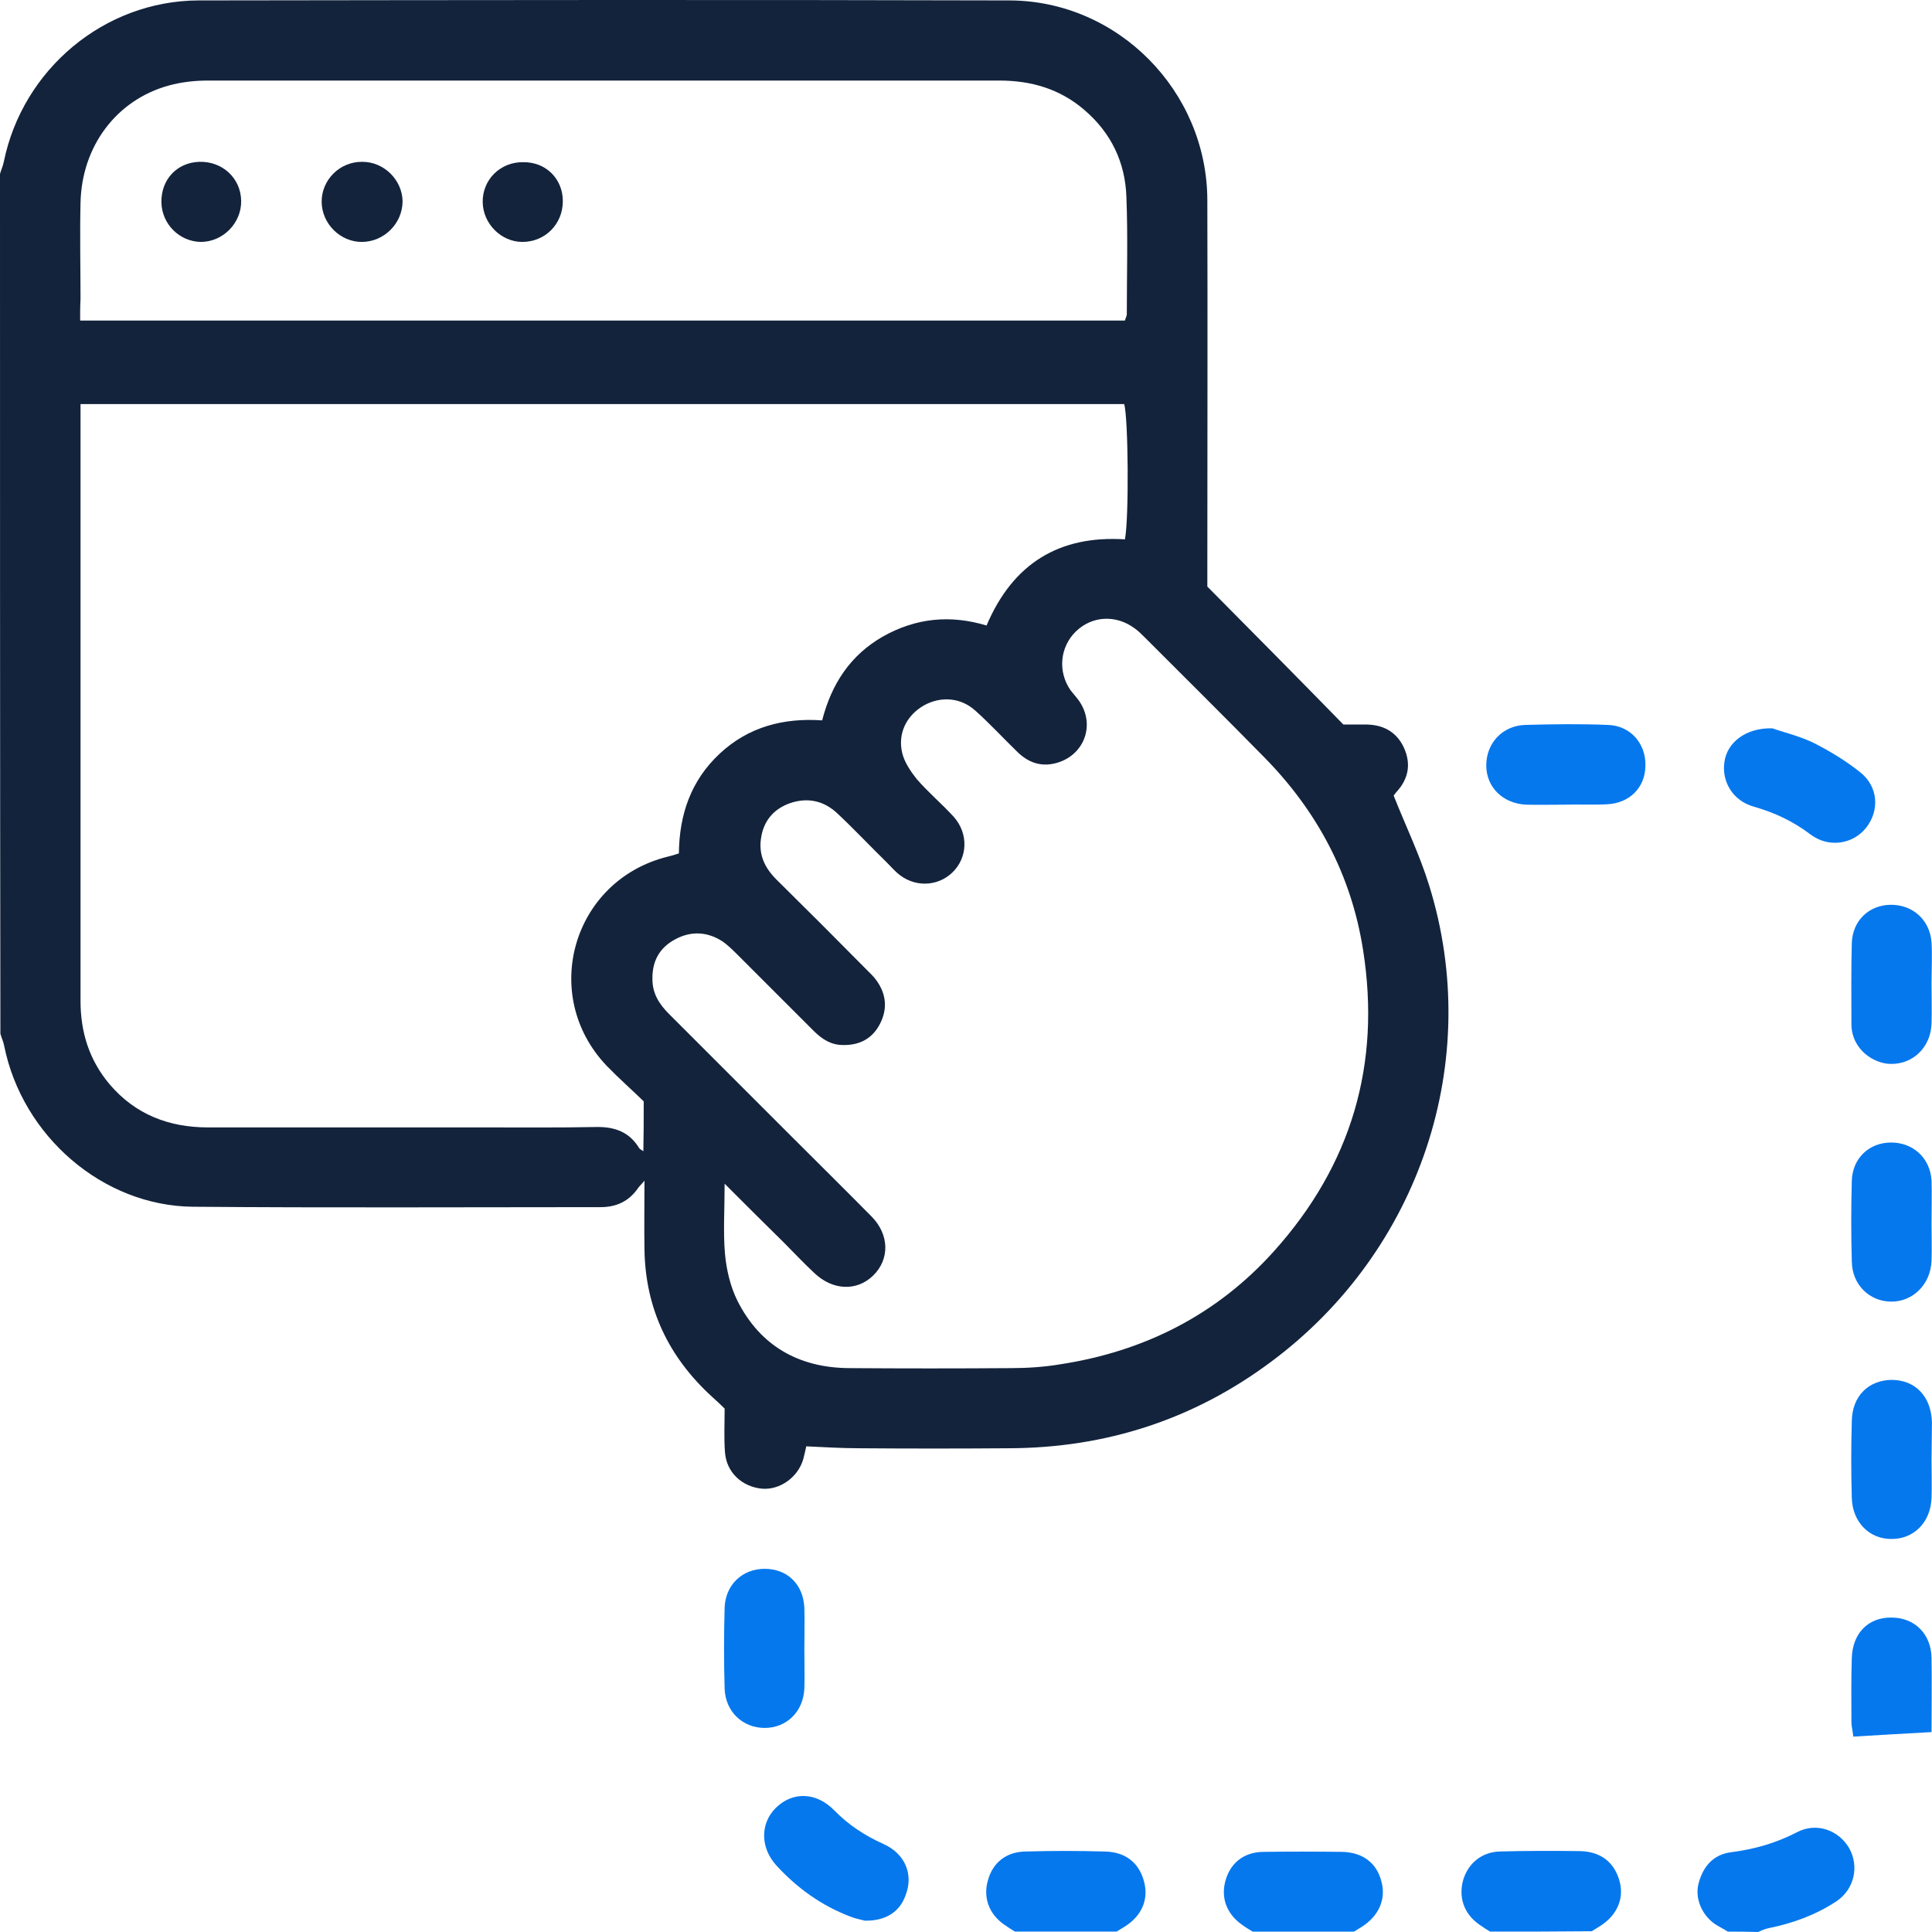<svg width="59" height="59" viewBox="0 0 59 59" fill="none" xmlns="http://www.w3.org/2000/svg">
<path d="M0 5.311C0.035 5.184 0.092 5.068 0.116 4.941C0.693 2.114 3.186 0.025 6.06 0.013C14.314 0.002 22.567 -0.01 30.832 0.013C34.145 0.025 36.858 2.783 36.87 6.107C36.881 9.904 36.87 13.713 36.87 17.51C36.87 17.648 36.87 17.775 36.87 17.913C38.243 19.298 39.605 20.672 41.025 22.126C41.164 22.126 41.417 22.126 41.66 22.126C42.214 22.114 42.641 22.334 42.872 22.83C43.103 23.338 43.011 23.799 42.63 24.203C42.595 24.25 42.56 24.296 42.56 24.296C42.93 25.231 43.357 26.108 43.645 27.043C45.308 32.386 43.368 38.203 38.82 41.584C36.454 43.35 33.776 44.216 30.821 44.227C29.285 44.239 27.75 44.239 26.215 44.227C25.695 44.227 25.188 44.193 24.622 44.169C24.599 44.285 24.564 44.423 24.53 44.562C24.368 45.116 23.814 45.508 23.271 45.462C22.66 45.404 22.186 44.966 22.14 44.354C22.106 43.916 22.129 43.477 22.129 43.015C22.002 42.888 21.875 42.773 21.748 42.658C20.42 41.446 19.705 39.957 19.681 38.145C19.67 37.487 19.681 36.818 19.681 36.056C19.566 36.195 19.508 36.241 19.474 36.298C19.197 36.691 18.816 36.864 18.342 36.864C14.198 36.864 10.043 36.887 5.899 36.852C3.14 36.829 0.681 34.694 0.127 31.936C0.104 31.809 0.046 31.694 0.012 31.567C0 22.819 0 14.059 0 5.311ZM19.658 33.633C19.3 33.286 18.896 32.928 18.527 32.548C16.472 30.389 17.488 26.892 20.374 26.165C20.478 26.142 20.593 26.108 20.732 26.061C20.744 24.873 21.101 23.834 21.979 23.015C22.856 22.195 23.929 21.918 25.107 21.999C25.395 20.88 25.973 20.003 26.965 19.437C27.97 18.871 29.02 18.768 30.128 19.102C30.936 17.198 32.356 16.344 34.353 16.471C34.48 15.848 34.457 12.743 34.33 12.339C23.722 12.339 13.125 12.339 2.459 12.339C2.459 12.582 2.459 12.789 2.459 12.997C2.459 15.017 2.459 17.025 2.459 19.044C2.459 22.888 2.459 26.719 2.459 30.562C2.459 31.52 2.724 32.374 3.348 33.113C4.133 34.036 5.16 34.429 6.349 34.429C9.108 34.429 11.878 34.429 14.637 34.429C15.826 34.429 17.015 34.44 18.204 34.417C18.77 34.406 19.22 34.567 19.52 35.063C19.543 35.098 19.601 35.121 19.647 35.156C19.658 34.66 19.658 34.186 19.658 33.633ZM22.129 36.148C22.129 36.956 22.082 37.637 22.14 38.295C22.186 38.78 22.302 39.288 22.521 39.726C23.214 41.099 24.391 41.769 25.926 41.78C27.577 41.792 29.228 41.792 30.878 41.78C31.375 41.78 31.883 41.746 32.368 41.665C34.942 41.273 37.158 40.153 38.901 38.214C41.267 35.583 42.179 32.501 41.625 29.005C41.267 26.719 40.217 24.757 38.601 23.119C37.389 21.884 36.165 20.672 34.942 19.448C34.849 19.356 34.745 19.252 34.642 19.183C34.076 18.768 33.349 18.802 32.852 19.287C32.368 19.76 32.298 20.51 32.691 21.076C32.795 21.214 32.922 21.341 33.002 21.48C33.441 22.207 33.072 23.084 32.252 23.303C31.779 23.43 31.386 23.28 31.052 22.945C30.625 22.53 30.221 22.091 29.782 21.699C29.332 21.295 28.731 21.26 28.224 21.537C27.692 21.837 27.404 22.392 27.554 23.003C27.623 23.28 27.808 23.557 27.993 23.788C28.339 24.192 28.755 24.538 29.124 24.942C29.586 25.461 29.551 26.2 29.078 26.65C28.616 27.089 27.9 27.1 27.404 26.662C27.288 26.558 27.185 26.442 27.081 26.338C26.573 25.842 26.088 25.323 25.569 24.838C25.165 24.457 24.668 24.342 24.126 24.527C23.606 24.711 23.306 25.092 23.237 25.623C23.168 26.119 23.364 26.512 23.71 26.858C24.622 27.758 25.534 28.67 26.434 29.581C26.561 29.709 26.688 29.824 26.781 29.962C27.069 30.378 27.104 30.816 26.873 31.267C26.642 31.717 26.25 31.924 25.742 31.913C25.372 31.913 25.095 31.728 24.841 31.474C24.068 30.701 23.294 29.928 22.521 29.154C22.371 29.005 22.221 28.855 22.048 28.739C21.598 28.451 21.101 28.427 20.628 28.681C20.143 28.935 19.912 29.351 19.924 29.905C19.924 30.343 20.132 30.666 20.432 30.966C21.667 32.201 22.902 33.436 24.137 34.671C24.968 35.502 25.799 36.322 26.619 37.153C27.162 37.706 27.173 38.457 26.665 38.953C26.169 39.438 25.43 39.414 24.864 38.872C24.541 38.572 24.241 38.249 23.929 37.937C23.352 37.372 22.787 36.806 22.129 36.148ZM2.447 9.789C13.125 9.789 23.745 9.789 34.353 9.789C34.376 9.708 34.411 9.65 34.411 9.592C34.411 8.404 34.445 7.215 34.399 6.026C34.365 4.964 33.938 4.064 33.118 3.36C32.368 2.714 31.49 2.46 30.521 2.46C22.463 2.46 14.406 2.46 6.349 2.46C5.945 2.46 5.541 2.506 5.16 2.61C3.555 3.049 2.493 4.468 2.459 6.199C2.436 7.18 2.459 8.161 2.459 9.131C2.447 9.35 2.447 9.546 2.447 9.789Z" fill="#13233C"/>
<path d="M52.765 58.989C52.638 58.908 52.499 58.839 52.372 58.758C51.957 58.469 51.749 57.95 51.876 57.5C52.014 56.992 52.326 56.634 52.857 56.565C53.573 56.473 54.231 56.288 54.877 55.953C55.466 55.642 56.147 55.884 56.47 56.438C56.782 56.992 56.632 57.696 56.078 58.065C55.443 58.481 54.75 58.735 54 58.885C53.896 58.908 53.792 58.954 53.688 59C53.376 58.989 53.076 58.989 52.765 58.989Z" fill="#0678EE"/>
<path d="M30.994 58.988C30.879 58.919 30.775 58.85 30.659 58.769C30.198 58.446 30.013 57.938 30.174 57.407C30.325 56.876 30.729 56.553 31.317 56.542C32.125 56.519 32.922 56.519 33.73 56.542C34.376 56.553 34.792 56.888 34.942 57.477C35.08 58.019 34.861 58.515 34.342 58.838C34.261 58.885 34.18 58.942 34.099 58.988C33.06 58.988 32.033 58.988 30.994 58.988Z" fill="#0678EE"/>
<path d="M38.255 58.989C38.162 58.931 38.059 58.873 37.966 58.804C37.481 58.481 37.285 57.996 37.412 57.477C37.551 56.911 37.966 56.565 38.566 56.553C39.374 56.542 40.171 56.542 40.979 56.553C41.625 56.565 42.053 56.9 42.191 57.477C42.33 58.008 42.099 58.515 41.591 58.839C41.51 58.885 41.429 58.942 41.348 58.989C40.321 58.989 39.282 58.989 38.255 58.989Z" fill="#0678EE"/>
<path d="M45.504 58.988C45.388 58.919 45.284 58.85 45.169 58.769C44.707 58.446 44.534 57.938 44.684 57.407C44.834 56.911 45.238 56.565 45.781 56.542C46.6 56.519 47.431 56.519 48.251 56.53C48.898 56.542 49.313 56.888 49.463 57.465C49.602 57.996 49.371 58.504 48.851 58.827C48.77 58.873 48.69 58.931 48.609 58.977C47.582 58.988 46.543 58.988 45.504 58.988Z" fill="#0678EE"/>
<path d="M54.127 22.242C54.415 22.346 54.9 22.461 55.35 22.669C55.858 22.923 56.354 23.223 56.805 23.581C57.359 24.019 57.405 24.746 56.989 25.277C56.585 25.785 55.846 25.9 55.292 25.485C54.761 25.081 54.196 24.816 53.549 24.631C52.926 24.458 52.568 23.869 52.661 23.269C52.741 22.68 53.307 22.219 54.127 22.242Z" fill="#0678EE"/>
<path d="M26.411 58.654C26.33 58.631 26.134 58.596 25.961 58.527C25.084 58.192 24.345 57.661 23.71 56.969C23.214 56.426 23.214 55.688 23.687 55.215C24.195 54.707 24.922 54.718 25.476 55.284C25.915 55.734 26.411 56.057 26.977 56.311C27.646 56.611 27.9 57.246 27.658 57.869C27.485 58.377 27.058 58.665 26.411 58.654Z" fill="#0678EE"/>
<path d="M24.564 50.356C24.564 50.76 24.576 51.164 24.564 51.568C24.53 52.272 24.022 52.768 23.352 52.768C22.683 52.768 22.152 52.272 22.129 51.568C22.105 50.748 22.105 49.917 22.129 49.098C22.152 48.394 22.671 47.909 23.352 47.909C24.045 47.909 24.53 48.382 24.564 49.098C24.576 49.513 24.564 49.94 24.564 50.356Z" fill="#0678EE"/>
<path d="M47.812 24.573C47.408 24.573 47.005 24.584 46.6 24.573C45.896 24.538 45.388 24.042 45.388 23.373C45.388 22.703 45.873 22.161 46.577 22.138C47.42 22.115 48.263 22.103 49.105 22.138C49.798 22.161 50.271 22.715 50.248 23.396C50.237 24.054 49.763 24.527 49.082 24.561C48.655 24.584 48.24 24.561 47.812 24.573C47.812 24.561 47.812 24.561 47.812 24.573Z" fill="#0678EE"/>
<path d="M58.986 30.043C58.986 30.447 58.998 30.851 58.986 31.255C58.963 31.982 58.421 32.502 57.74 32.49C57.243 32.49 56.539 32.063 56.539 31.267C56.539 30.447 56.528 29.616 56.551 28.797C56.574 28.116 57.07 27.643 57.728 27.631C58.409 27.62 58.94 28.093 58.986 28.785C59.01 29.201 58.986 29.616 58.986 30.043Z" fill="#0678EE"/>
<path d="M58.986 37.361C58.986 37.741 58.998 38.122 58.986 38.515C58.952 39.23 58.409 39.761 57.74 39.749C57.082 39.738 56.562 39.23 56.551 38.526C56.528 37.707 56.528 36.876 56.551 36.056C56.574 35.375 57.07 34.902 57.728 34.891C58.409 34.879 58.94 35.352 58.986 36.045C58.998 36.483 58.986 36.922 58.986 37.361Z" fill="#0678EE"/>
<path d="M58.986 44.585C58.986 44.966 58.998 45.347 58.986 45.739C58.963 46.478 58.455 46.997 57.774 46.997C57.093 47.009 56.574 46.489 56.551 45.751C56.528 44.966 56.528 44.181 56.551 43.397C56.562 42.635 57.059 42.15 57.763 42.139C58.49 42.139 58.975 42.646 58.998 43.431C58.998 43.824 58.986 44.204 58.986 44.585Z" fill="#0678EE"/>
<path d="M58.986 52.895C58.144 52.941 57.382 52.987 56.597 53.033C56.574 52.837 56.539 52.71 56.539 52.583C56.539 51.937 56.528 51.279 56.551 50.633C56.574 49.871 57.059 49.386 57.763 49.398C58.467 49.398 58.975 49.894 58.986 50.633C58.998 51.36 58.986 52.075 58.986 52.895Z" fill="#0678EE"/>
<path d="M17.188 6.142C17.188 6.846 16.645 7.388 15.953 7.388C15.306 7.388 14.752 6.834 14.741 6.177C14.729 5.484 15.283 4.942 15.976 4.953C16.669 4.942 17.188 5.461 17.188 6.142Z" fill="#13233C"/>
<path d="M4.929 6.177C4.918 5.484 5.402 4.965 6.083 4.942C6.788 4.919 7.353 5.438 7.365 6.131C7.376 6.811 6.811 7.388 6.13 7.388C5.483 7.377 4.941 6.846 4.929 6.177Z" fill="#13233C"/>
<path d="M11.07 4.942C11.728 4.942 12.282 5.496 12.294 6.142C12.294 6.823 11.728 7.388 11.047 7.388C10.389 7.388 9.835 6.834 9.823 6.176C9.812 5.496 10.377 4.93 11.07 4.942Z" fill="#13233C"/>
</svg>
